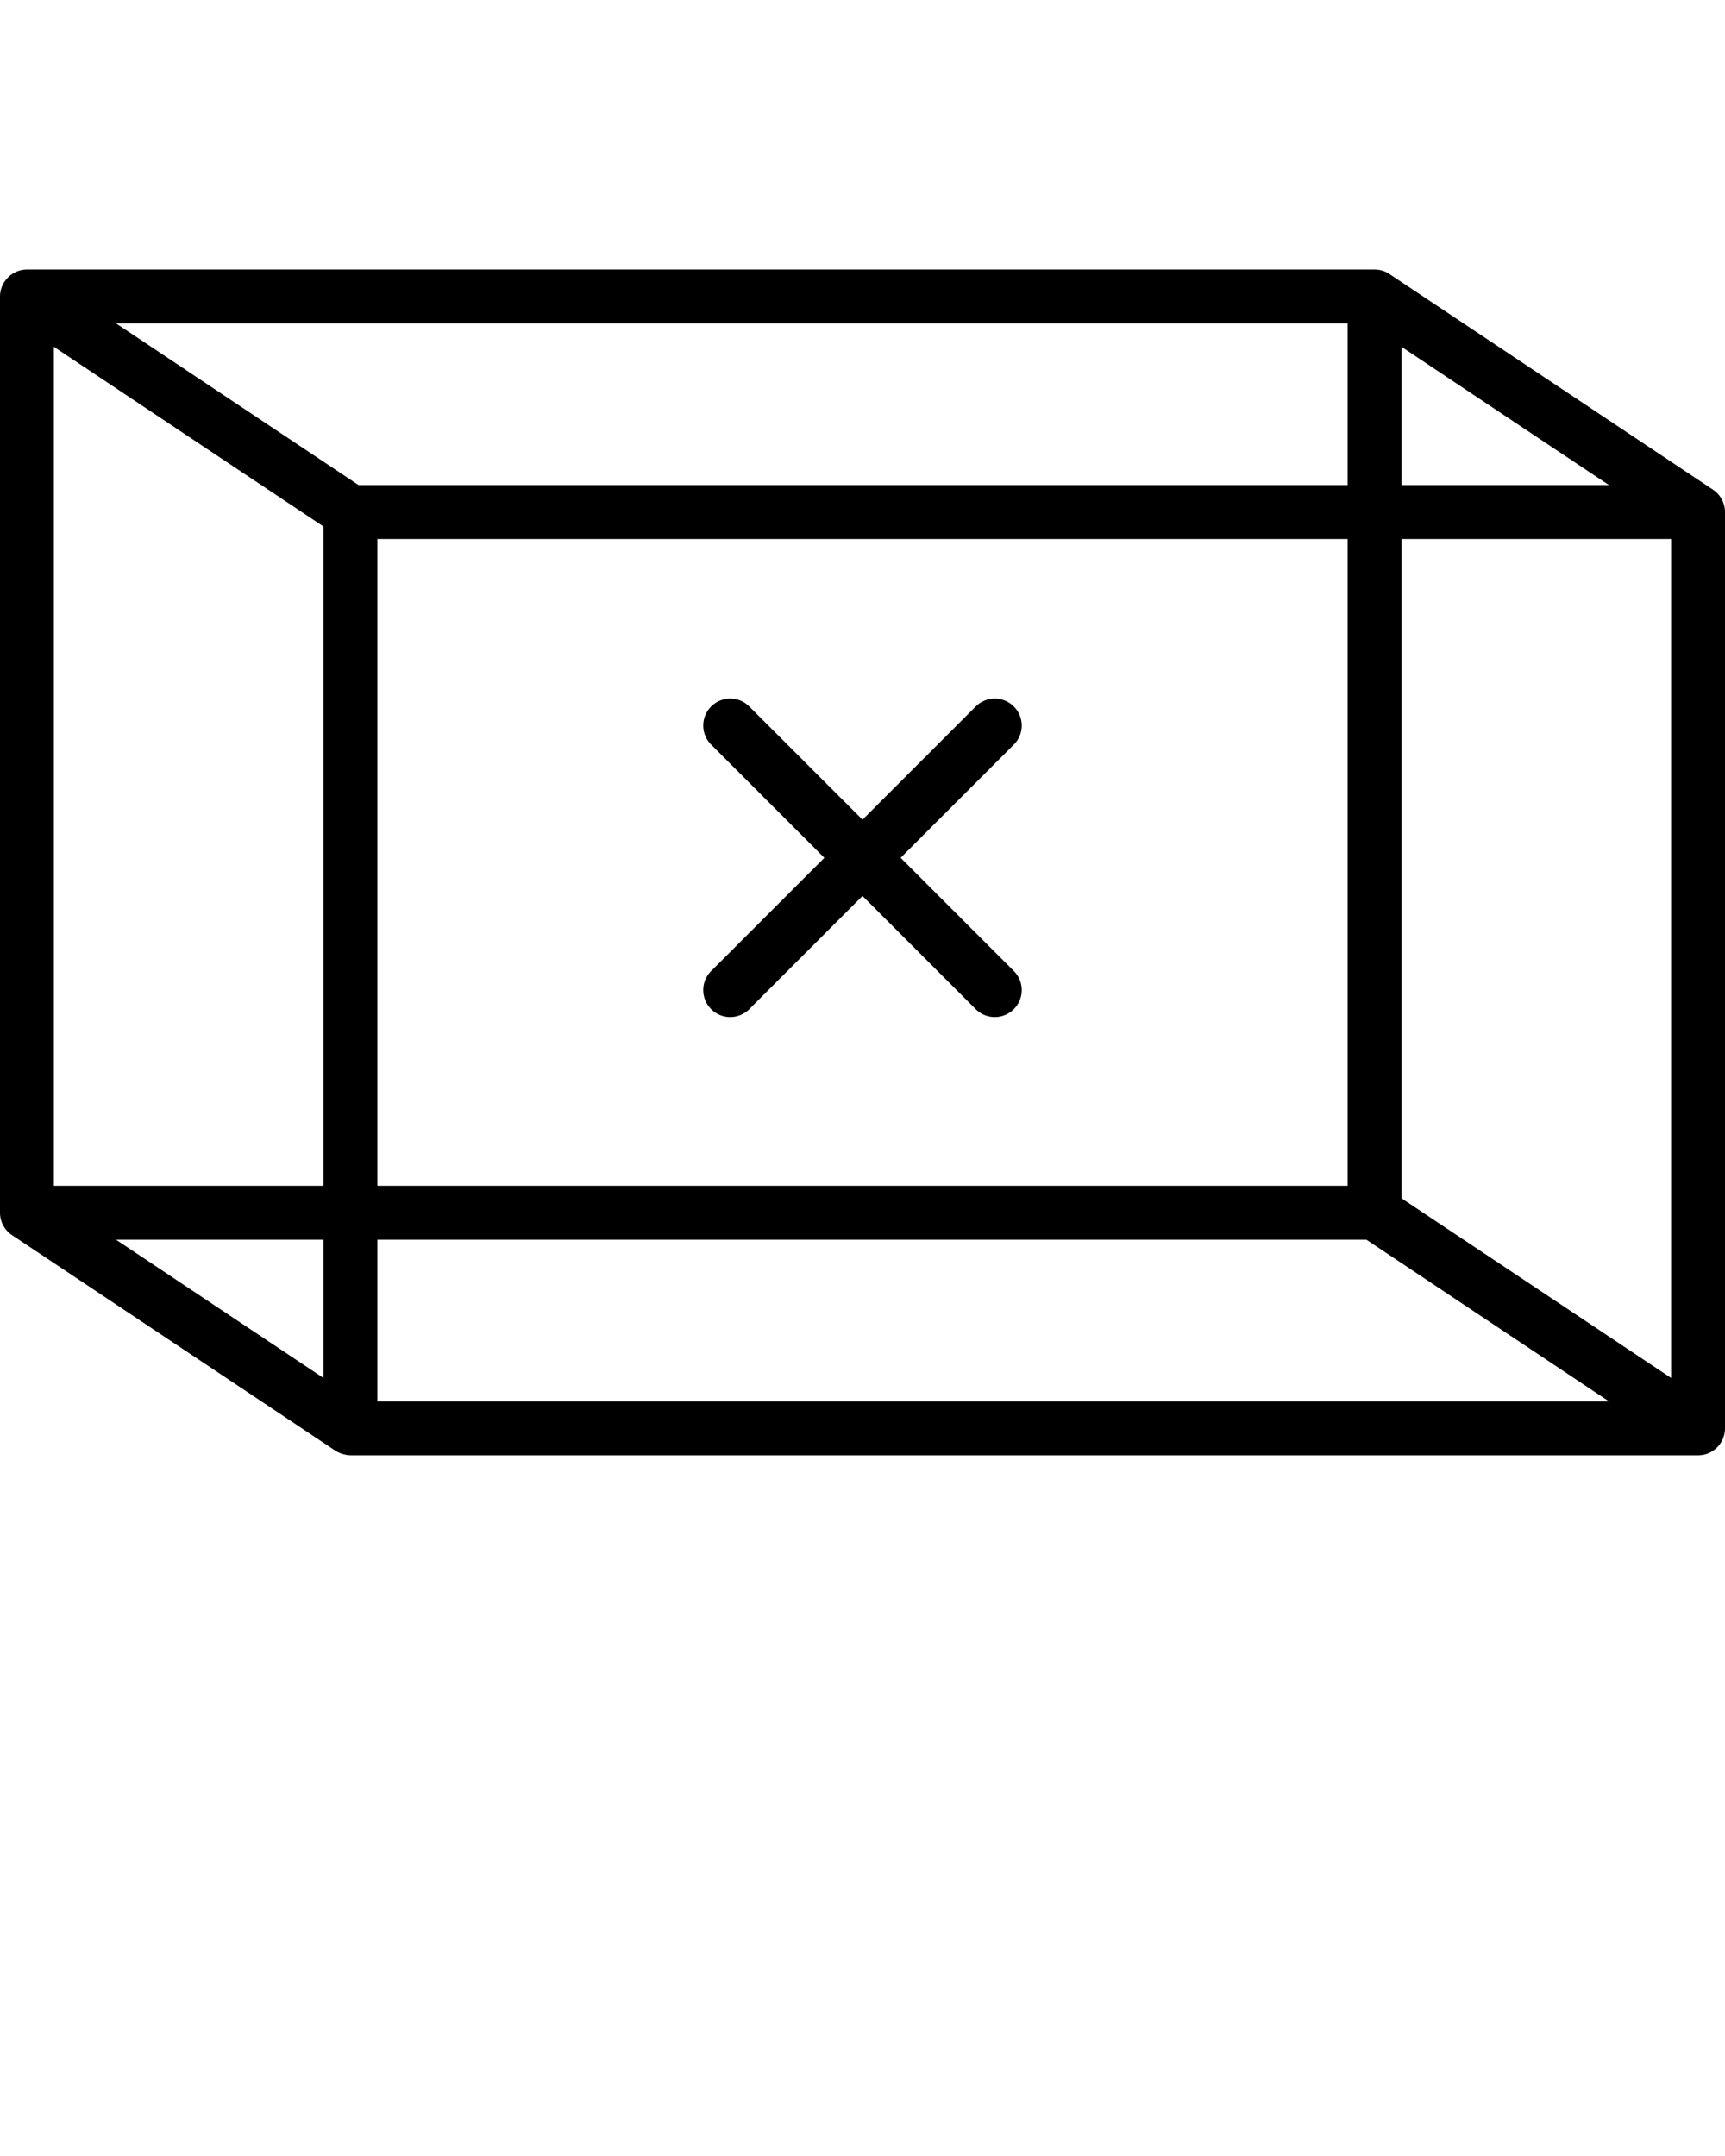<svg xmlns="http://www.w3.org/2000/svg" data-name="Layer 1" viewBox="0 0 128 160" x="0px" y="0px"><title>Miscellaneous 38 final</title><path d="M52.77,74.89a2,2,0,0,0,2.83,0l8.4-8.4,8.4,8.4a2,2,0,0,0,2.83-2.83l-8.4-8.4,8.4-8.4a2,2,0,0,0-2.83-2.83L64,60.83l-8.4-8.4a2,2,0,0,0-2.83,2.83l8.4,8.4-8.4,8.4A2,2,0,0,0,52.77,74.89Z"/><path d="M127.11,36.34l-24-16A2,2,0,0,0,102,20H2a2,2,0,0,0-1.49.68A2,2,0,0,0,0,22S0,90,0,90a2,2,0,0,0,.89,1.66l24,16A2.29,2.29,0,0,0,26,108H126a2,2,0,0,0,2-2s0-68,0-68A2,2,0,0,0,127.11,36.34ZM104,25.74,119.39,36H104ZM24,102.26,8.61,92H24ZM24,88H4V25.74L24,39.07ZM8.61,24H100V36H26.61ZM100,40V88H28V40ZM28,104V92h73.39l18,12Zm96-1.74L104,88.93V40h20Z"/></svg>